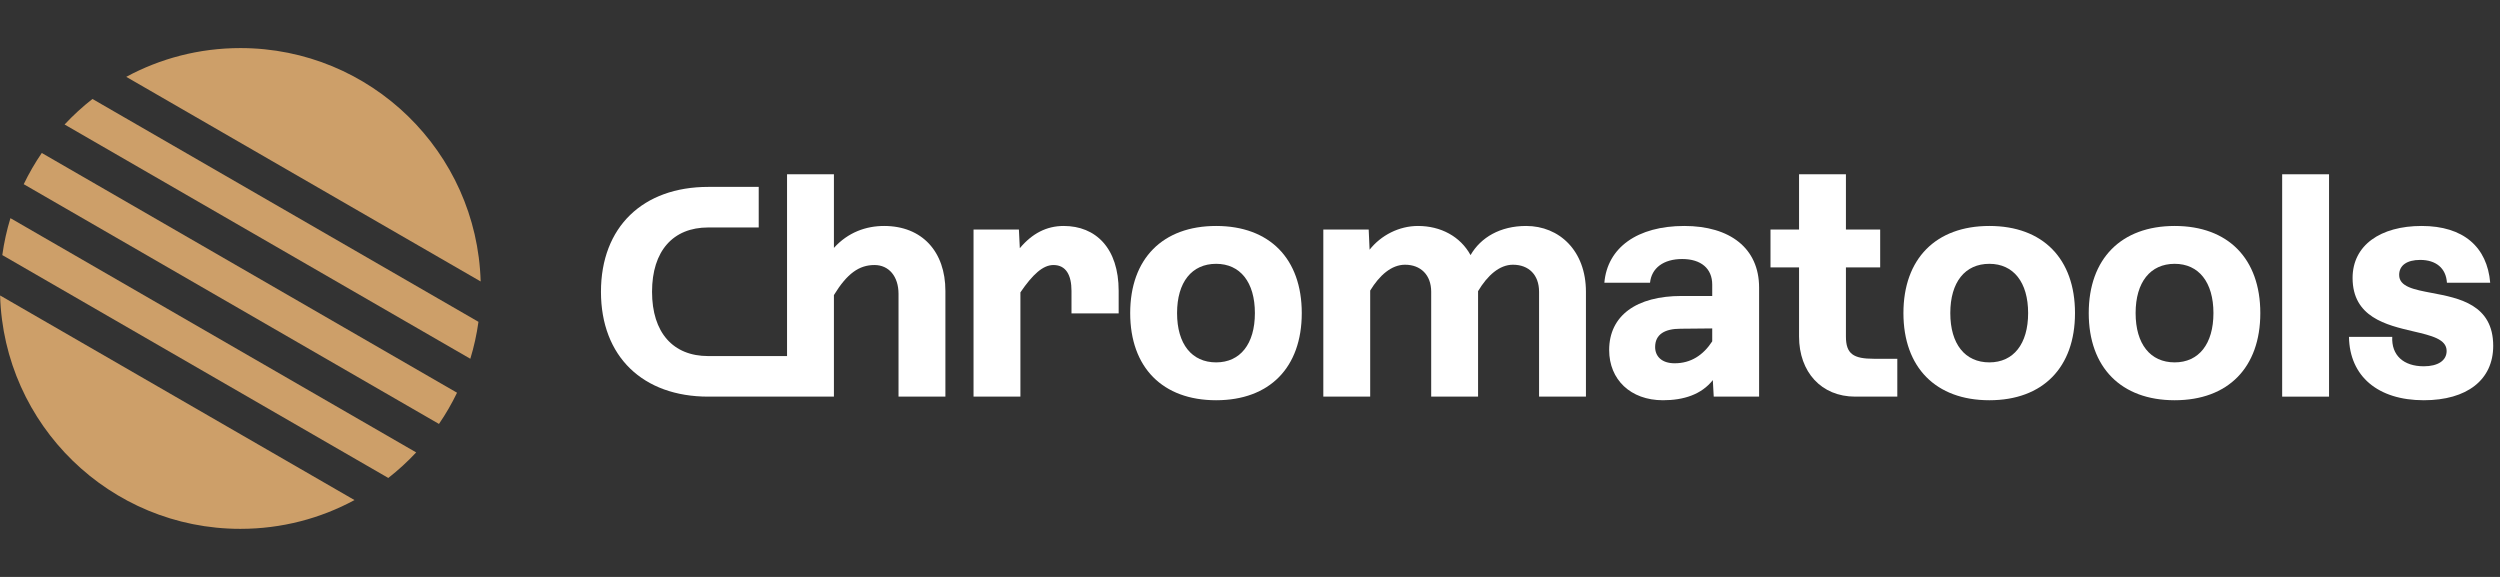 <svg width="208" height="48" viewBox="0 0 208 48" fill="none" xmlns="http://www.w3.org/2000/svg">
<rect x="0" y="0" width="208" height="48" fill="#333333" stroke="none"/>
<path d="M39.991 23.418C39.683 12.641 30.85 4 20 4C16.563 4 13.329 4.867 10.504 6.393L39.991 23.418Z" fill="#CD9F69"/>
<path d="M7.692 8.234C6.865 8.881 6.089 9.592 5.373 10.359L39.131 29.849C39.434 28.855 39.662 27.829 39.808 26.776L7.692 8.234Z" fill="#CD9F69"/>
<path d="M34.626 37.641C33.91 38.408 33.135 39.119 32.307 39.766L0.191 21.223C0.337 20.171 0.565 19.144 0.868 18.151L34.626 37.641Z" fill="#CD9F69"/>
<path d="M36.523 35.272L1.974 15.325C2.411 14.419 2.913 13.551 3.476 12.728L38.025 32.675C37.589 33.581 37.086 34.448 36.523 35.272Z" fill="#CD9F69"/>
<path d="M20 44C23.436 44 26.67 43.133 29.495 41.606L0.008 24.582C0.316 35.358 9.148 44 20 44Z" fill="#CD9F69"/>
<path d="M74.757 24.45C74.757 23 73.957 22.05 72.757 22.05C71.482 22.05 70.482 22.75 69.382 24.55V33H58.925C53.5 33 50 29.675 50 24.275C50 18.875 53.5 15.55 58.925 15.55H63.125V18.925H58.925C56 18.925 54.25 20.875 54.25 24.275C54.25 27.675 56 29.625 58.925 29.625H65.482V14.5H69.382V20.625C70.557 19.325 72.057 18.8 73.557 18.8C76.732 18.8 78.657 20.95 78.657 24.2V33H74.757V24.45Z" fill="white"/>
<path d="M87.648 22.05C88.698 22.05 89.148 22.9 89.148 24.2V26.075H93.073V24.2C93.073 20.65 91.173 18.8 88.498 18.8C87.073 18.8 85.873 19.425 84.848 20.65L84.773 19.1H80.998V33H84.898V24.325C85.923 22.825 86.773 22.05 87.648 22.05Z" fill="white"/>
<path fill-rule="evenodd" clip-rule="evenodd" d="M101.182 33.3C96.732 33.3 94.032 30.575 94.032 26.05C94.032 21.525 96.732 18.8 101.182 18.8C105.632 18.8 108.307 21.525 108.307 26.05C108.307 30.575 105.632 33.3 101.182 33.3ZM97.932 26.05C97.932 28.625 99.157 30.15 101.182 30.15C103.182 30.15 104.407 28.625 104.407 26.05C104.407 23.475 103.182 21.95 101.182 21.95C99.157 21.95 97.932 23.475 97.932 26.05Z" fill="white"/>
<path d="M125.875 22.025C127.2 22.025 128.05 22.875 128.05 24.275V33H131.95V24.275C131.95 20.85 129.725 18.8 126.975 18.8C124.825 18.8 123.2 19.75 122.35 21.225C121.5 19.675 119.875 18.8 117.975 18.8C116.4 18.8 114.9 19.575 113.95 20.775L113.875 19.1H110.1V33H114V24.175C114.775 22.9 115.775 22.025 116.9 22.025C118.2 22.025 119.075 22.875 119.075 24.275V33H122.975V24.225C123.75 22.925 124.75 22.025 125.875 22.025Z" fill="white"/>
<path fill-rule="evenodd" clip-rule="evenodd" d="M142.582 33L142.507 31.625C141.557 32.825 140.082 33.3 138.357 33.3C135.657 33.3 133.882 31.575 133.882 29.125C133.882 26.25 136.157 24.625 139.907 24.625H142.457V23.675C142.457 22.35 141.532 21.55 139.957 21.55C138.407 21.55 137.407 22.3 137.282 23.525H133.482C133.732 20.6 136.232 18.8 140.132 18.8C143.932 18.8 146.357 20.65 146.357 23.925V33H142.582ZM137.707 28.875C137.707 29.625 138.232 30.225 139.332 30.225C140.682 30.225 141.707 29.55 142.457 28.4V27.325L139.832 27.35C138.532 27.35 137.707 27.8 137.707 28.875Z" fill="white"/>
<path d="M149.681 28C149.681 30.95 151.531 33 154.356 33H157.856V29.85H155.906C154.206 29.85 153.581 29.45 153.581 28V22.25H156.431V19.1H153.581V14.5H149.681V19.1H147.306V22.25H149.681V28Z" fill="white"/>
<path fill-rule="evenodd" clip-rule="evenodd" d="M165.515 33.3C161.065 33.3 158.365 30.575 158.365 26.05C158.365 21.525 161.065 18.8 165.515 18.8C169.965 18.8 172.64 21.525 172.64 26.05C172.64 30.575 169.965 33.3 165.515 33.3ZM162.265 26.05C162.265 28.625 163.49 30.15 165.515 30.15C167.515 30.15 168.74 28.625 168.74 26.05C168.74 23.475 167.515 21.95 165.515 21.95C163.49 21.95 162.265 23.475 162.265 26.05Z" fill="white"/>
<path fill-rule="evenodd" clip-rule="evenodd" d="M173.783 26.05C173.783 30.575 176.483 33.3 180.933 33.3C185.383 33.3 188.058 30.575 188.058 26.05C188.058 21.525 185.383 18.8 180.933 18.8C176.483 18.8 173.783 21.525 173.783 26.05ZM180.933 30.15C178.908 30.15 177.683 28.625 177.683 26.05C177.683 23.475 178.908 21.95 180.933 21.95C182.933 21.95 184.158 23.475 184.158 26.05C184.158 28.625 182.933 30.15 180.933 30.15Z" fill="white"/>
<path d="M195.435 28.025C195.485 31.3 197.835 33.3 201.66 33.3C205.26 33.3 207.435 31.6 207.435 28.775C207.435 25.339 204.592 24.801 202.333 24.374C200.845 24.092 199.61 23.858 199.61 22.875C199.61 22.075 200.26 21.625 201.36 21.625C202.66 21.625 203.51 22.3 203.585 23.525H207.185C206.935 20.55 204.96 18.8 201.485 18.8C198.06 18.8 195.735 20.4 195.735 23.125C195.735 26.387 198.54 27.043 200.791 27.569C202.3 27.922 203.56 28.217 203.56 29.2C203.56 30 202.835 30.475 201.66 30.475C199.96 30.475 198.96 29.55 199.035 28.025H195.435Z" fill="white"/>
<path d="M189.876 33V14.5H193.776V33H189.876Z" fill="white"/>
</svg>
